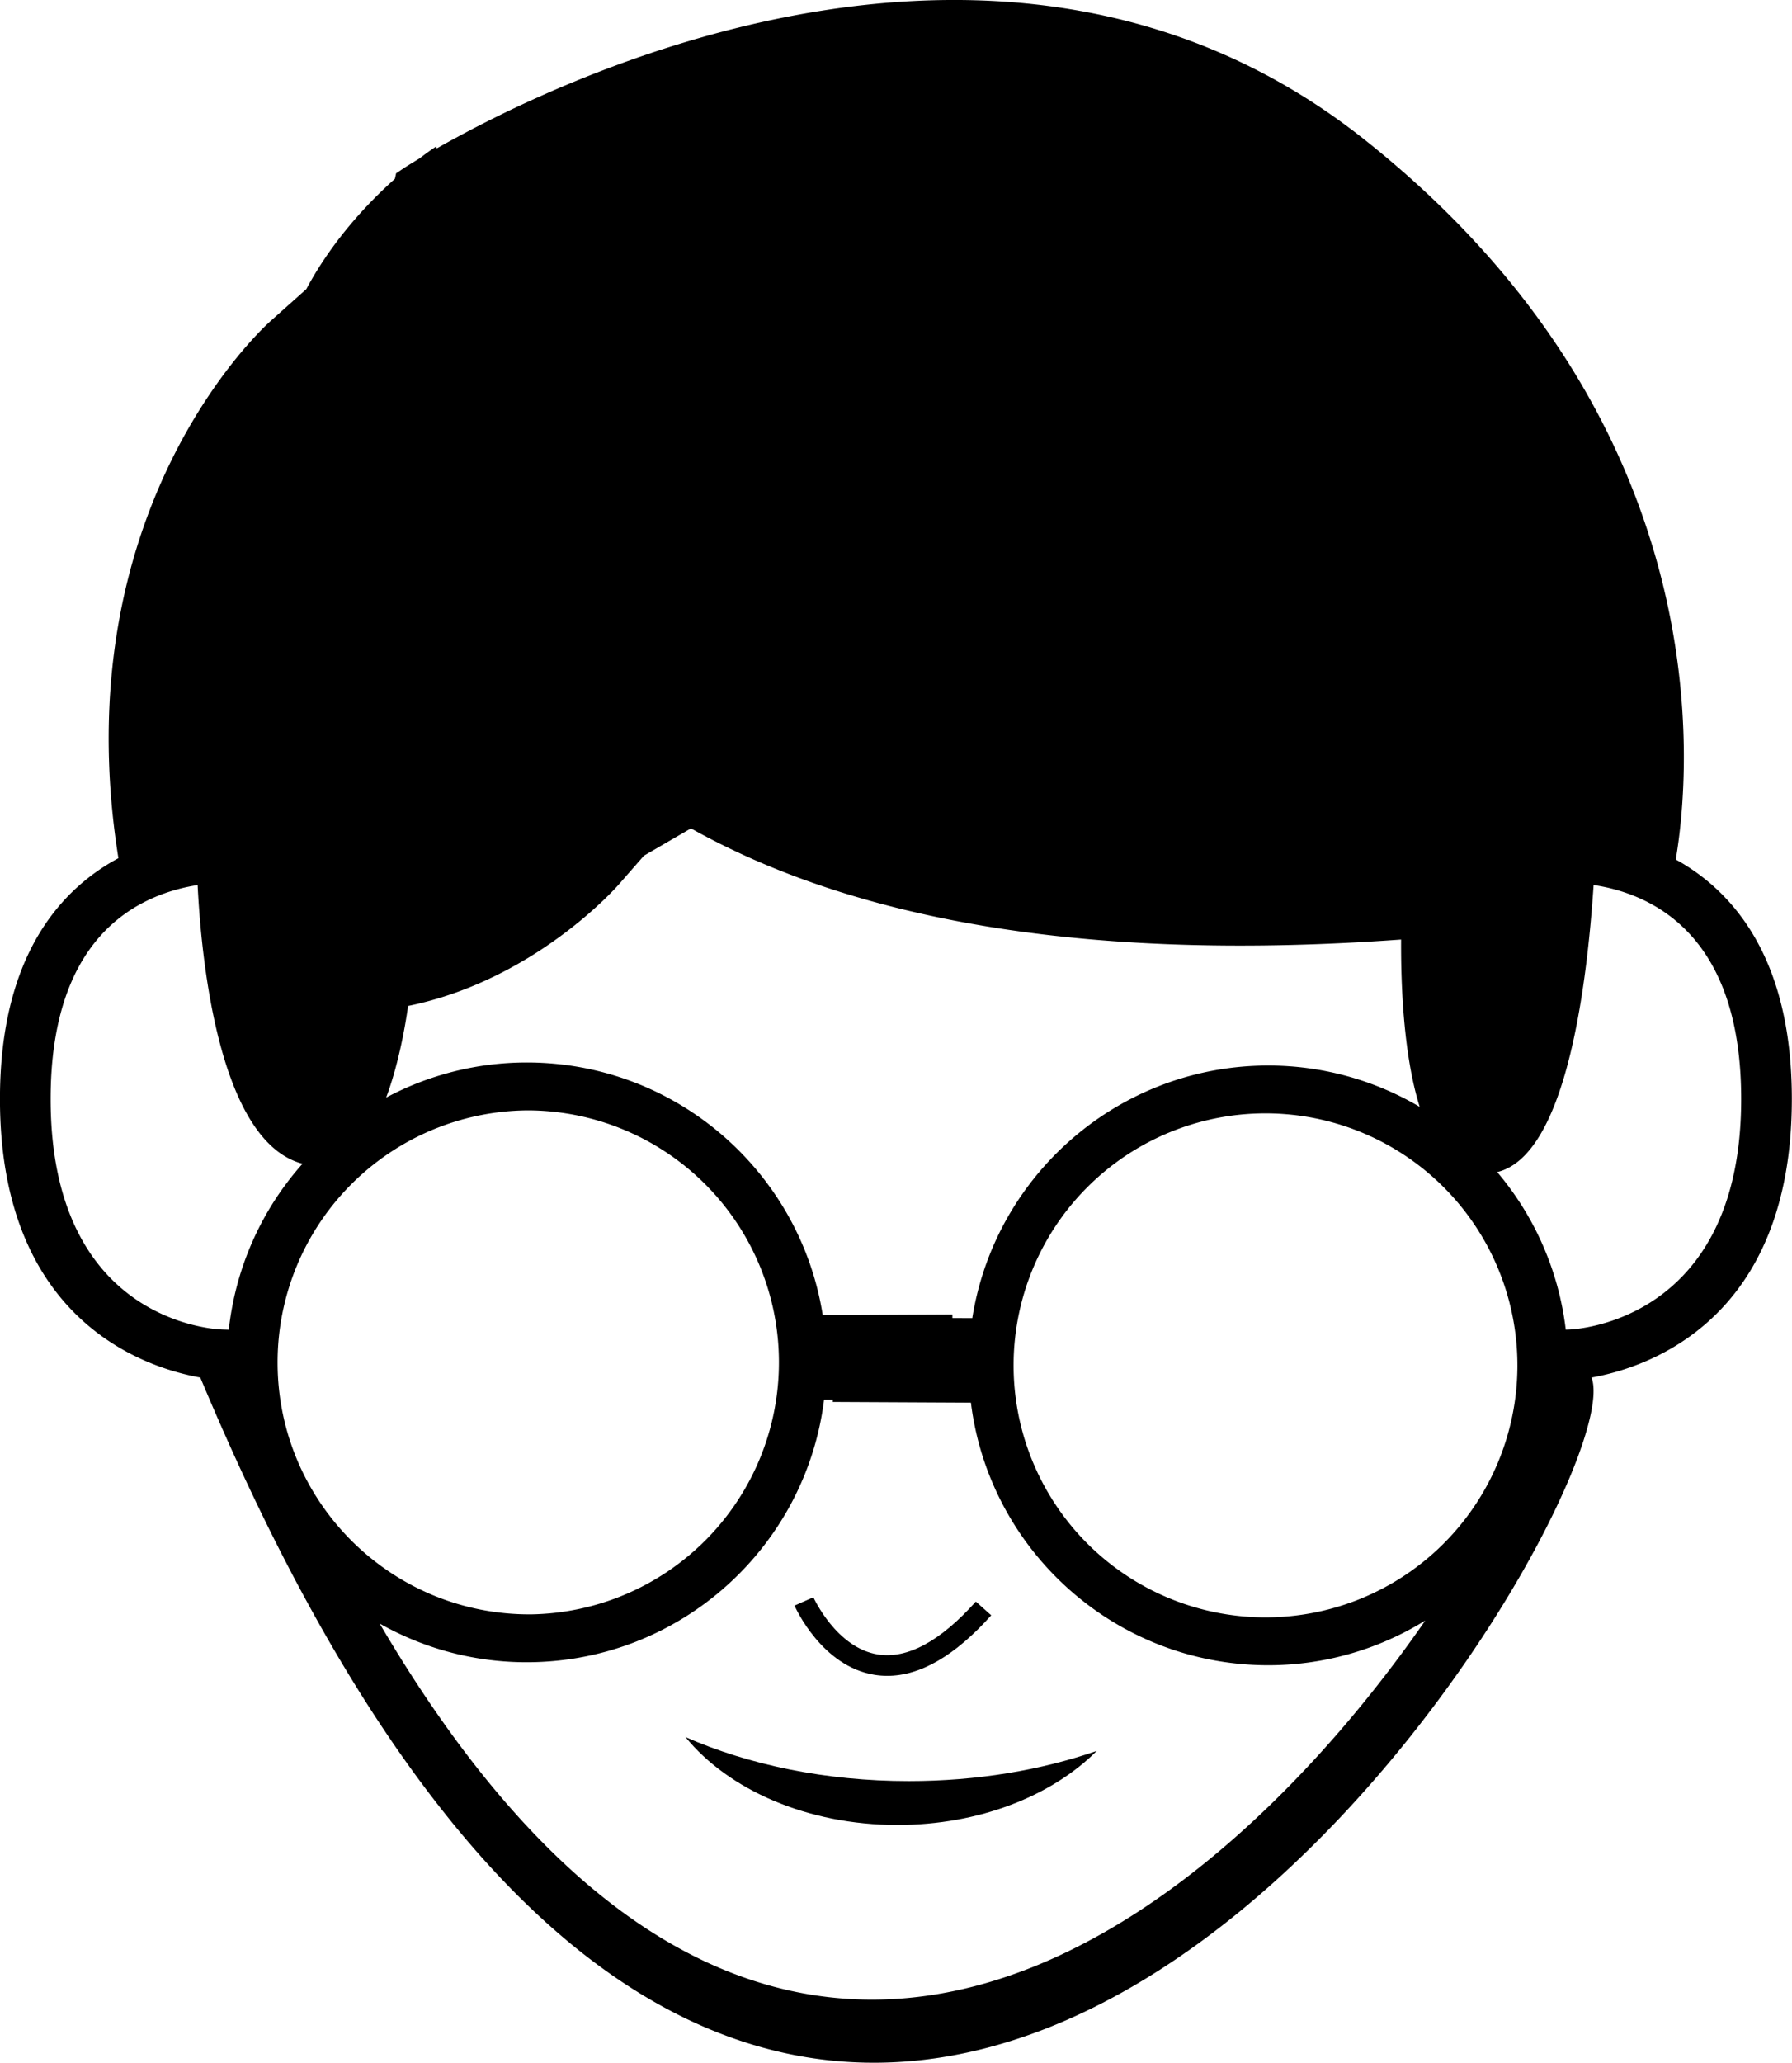 <svg data-v-423bf9ae="" xmlns="http://www.w3.org/2000/svg" viewBox="0 0 52.141 60" class="icon"><!----><!----><!----><!----><g data-v-423bf9ae="" id="5f22bbd2-b3c6-47d9-b88f-15917e5ebb0d" transform="matrix(0.875,0,0,0.875,-13.372,-7.666)" stroke="none" fill="black"><switch><g><path d="M74.867 45.294c0-3.05-.827-5.386-2.461-6.941a6.792 6.792 0 0 0-1.399-1.021c.497-2.911 1.563-14.486-10.362-23.939-11.816-9.368-26.775-2.011-30.836.3l-.025-.061s-.216.138-.556.398c-.299.18-.469.29-.486.3l-.289.194-.038.18c-.903.806-2.076 2.045-2.947 3.668l-1.197 1.069c-.288.257-6.894 6.317-5.051 17.847-.497.265-1 .612-1.476 1.063-1.634 1.554-2.463 3.889-2.463 6.941 0 7.365 4.819 8.931 6.662 9.26 20.532 49.057 47.857 4.238 46.264 0 1.843-.326 6.66-1.893 6.66-9.258zM28.853 42.2c4.176-.852 6.889-3.904 7.009-4.042l.834-.953 1.563-.908c5.679 3.178 13.574 4.424 23.614 3.695-.009 1.401.068 3.812.619 5.562a9.908 9.908 0 0 0-4.982-1.374c-4.988-.025-9.139 3.618-9.896 8.397l-.662-.003-.001-.119-4.31.022c-.757-4.78-4.908-8.425-9.896-8.398a9.927 9.927 0 0 0-4.622 1.167c.399-1.069.621-2.282.73-3.046zm-6.165 10.757c-.234-.006-5.722-.229-5.722-7.663 0-2.56.648-4.479 1.923-5.702 1-.96 2.201-1.294 2.965-1.411.128 2.57.728 8.536 3.488 9.264a9.917 9.917 0 0 0-2.452 5.518l-.202-.006zm1.825 1.133a8.378 8.378 0 0 1 8.333-8.419 8.377 8.377 0 0 1 .085 16.753c-4.627.022-8.396-3.709-8.418-8.334zm3.395 8.64a9.902 9.902 0 0 0 4.936 1.285c5.069-.025 9.234-3.828 9.842-8.729h.291l-.004.077 4.595.023c.607 4.9 4.773 8.703 9.841 8.729a9.922 9.922 0 0 0 5.268-1.486c-7.001 10.1-21.7 22.363-34.769.101zm29.415-.206a8.377 8.377 0 1 1 8.418-8.335 8.377 8.377 0 0 1-8.418 8.335zm10.137-9.567l-.111.004a9.91 9.91 0 0 0-2.28-5.239c2.214-.534 2.957-5.811 3.206-9.542.767.112 1.978.444 2.985 1.413 1.275 1.223 1.922 3.142 1.922 5.702 0 7.381-5.491 7.654-5.722 7.662z"></path><path d="M38.078 66.504c1.424 1.745 4.042 2.921 7.045 2.921 2.732 0 5.143-.973 6.63-2.462-1.851.639-3.979 1.003-6.251 1.003-2.767 0-5.328-.543-7.424-1.462zM44.368 64.435c.138.021.277.033.418.033 1.103 0 2.262-.676 3.457-2.012l-.511-.457c-1.181 1.321-2.278 1.912-3.254 1.759-1.386-.219-2.141-1.886-2.148-1.902l-.628.277c.037.081.909 2.023 2.666 2.302z"></path></g></switch></g><!----></svg>